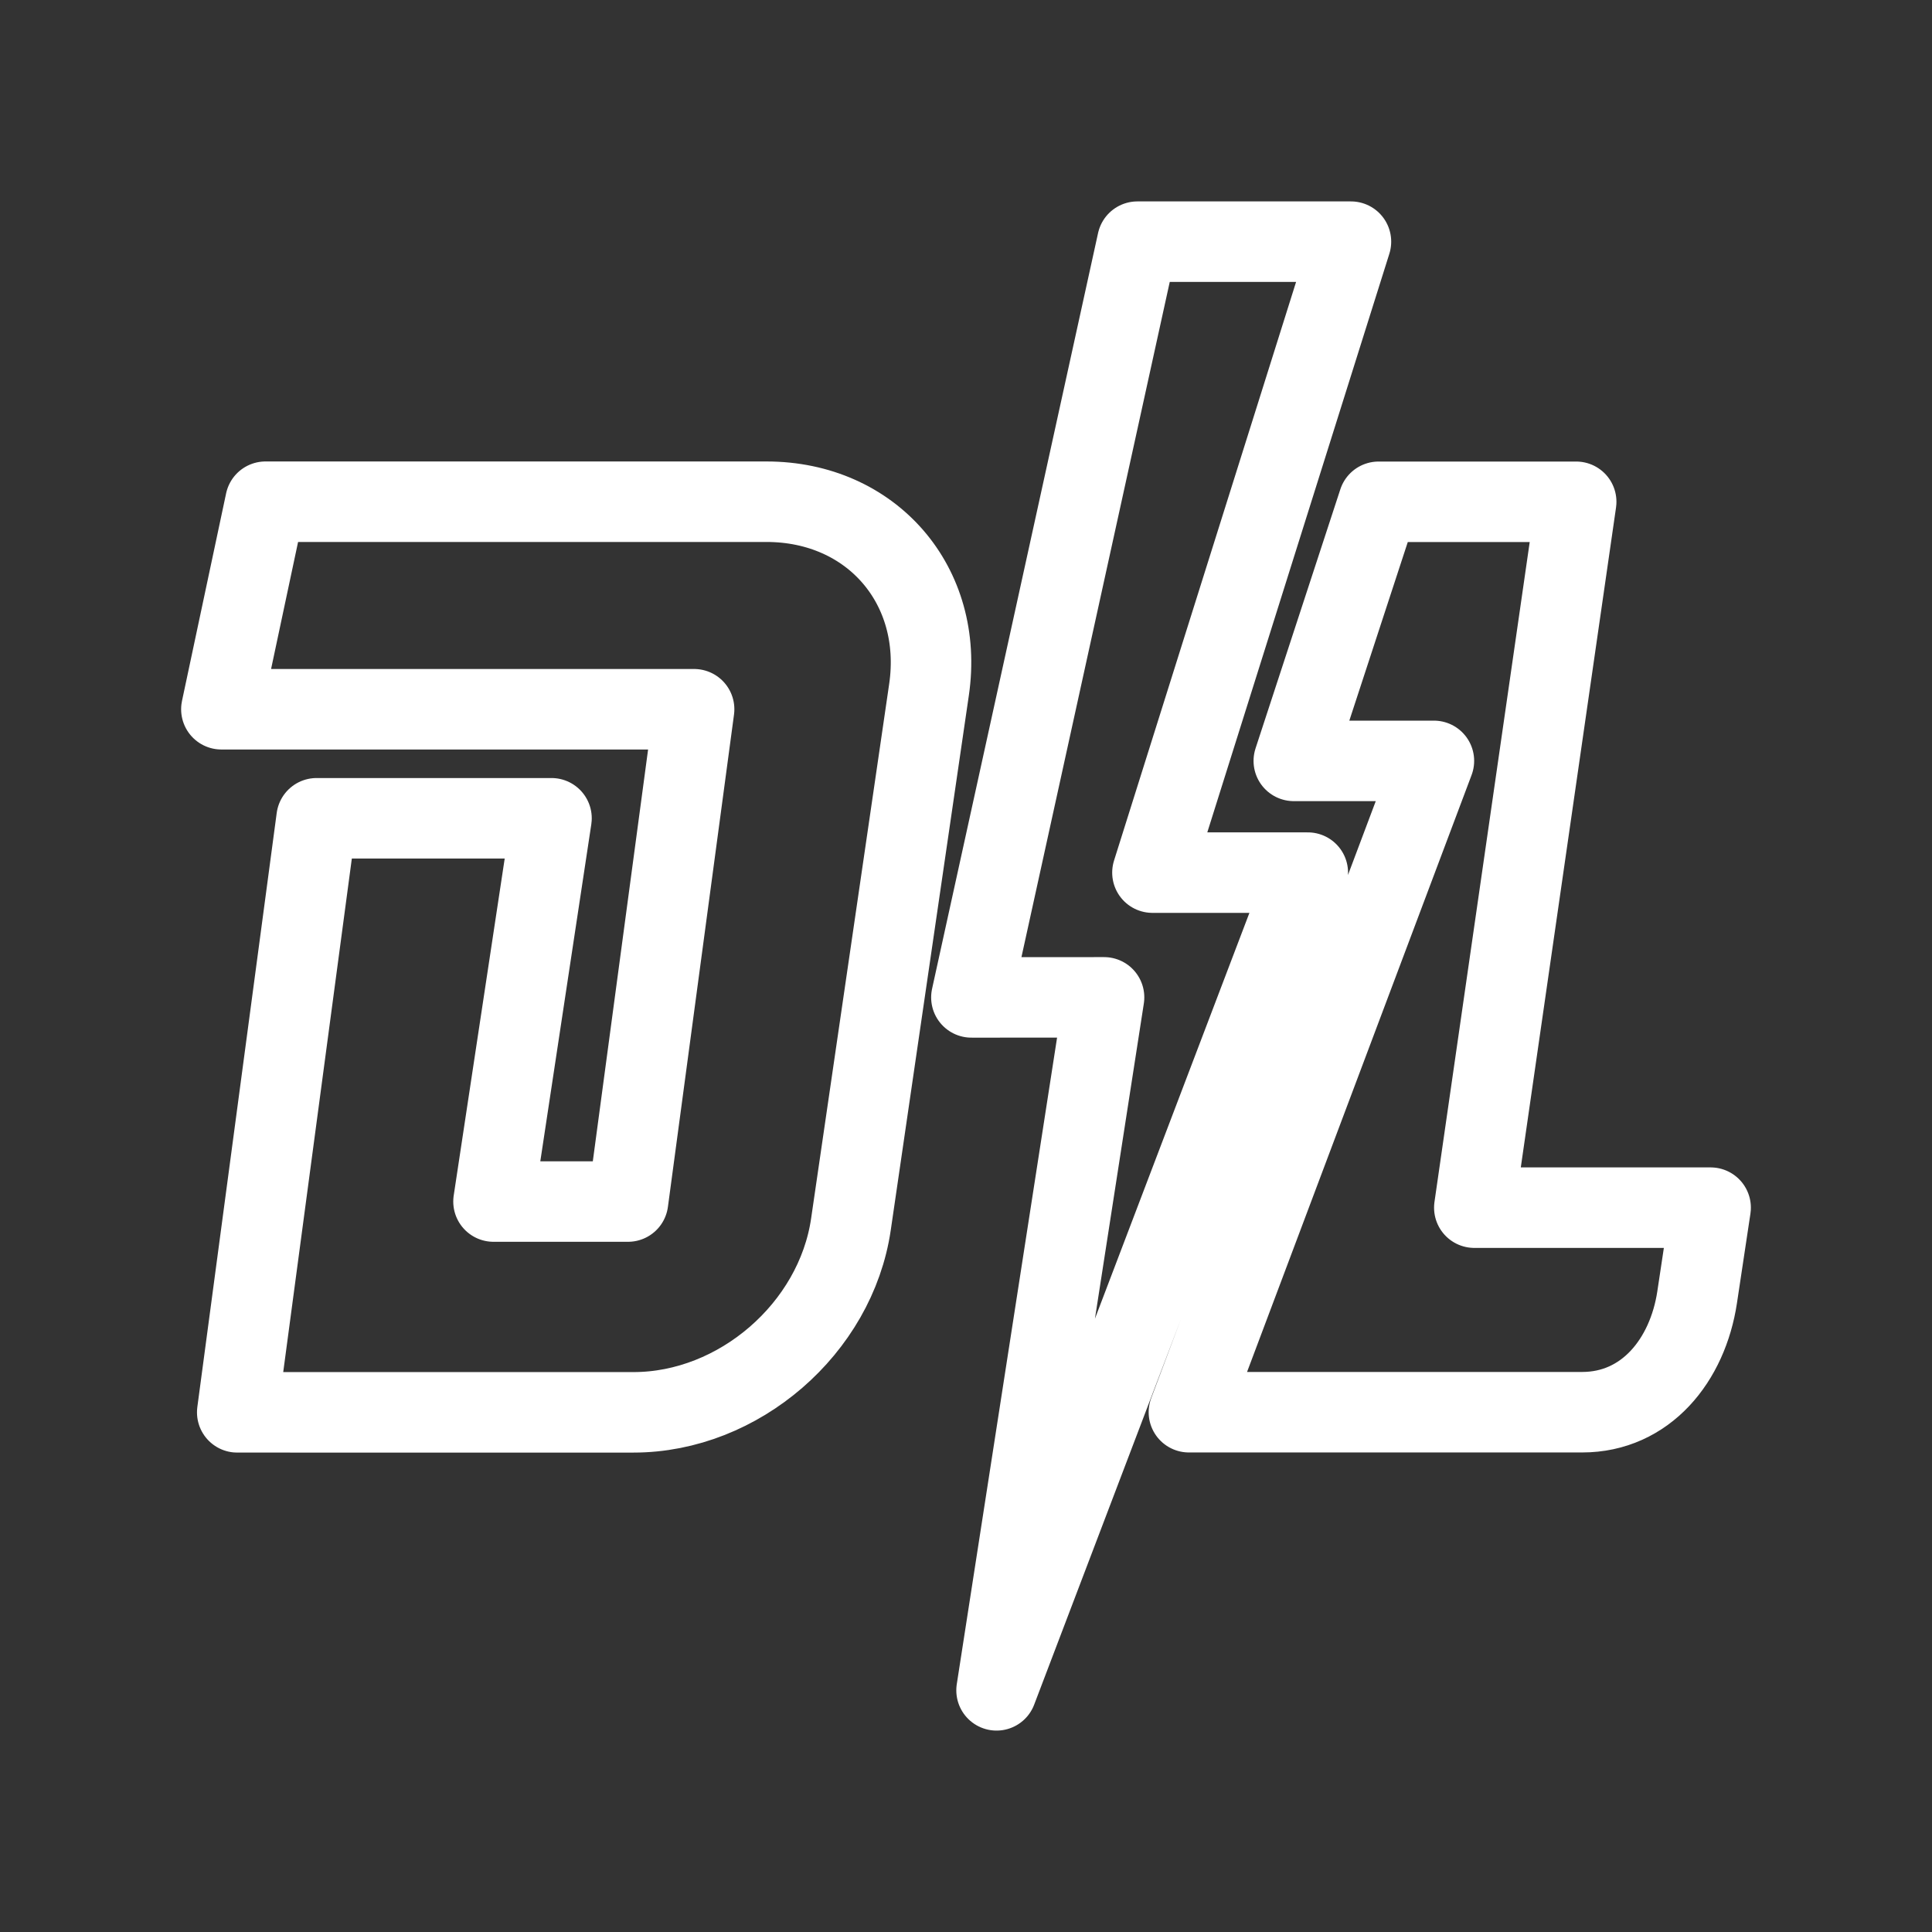 <?xml version="1.0" encoding="UTF-8"?><svg id="a" xmlns="http://www.w3.org/2000/svg" viewBox="0 0 48 48"><rect x="0" y="0" width="48" height="48" fill="#333333" stroke="none"/><defs><style>.c{stroke-width:2px;fill:none;stroke:#fff;stroke-linecap:round;stroke-linejoin:round;}</style></defs><path id="b" class="c" d="m6.596,12.465h12.447c2.615,0,4.416,2.083,4.038,4.67l-1.94,13.284c-.379,2.587-2.788,4.67-5.402,4.67H5.894l1.972-14.759h5.836l-1.441,9.522h3.342l1.642-12.231H5.5l1.096-5.156Zm35.569,19.764c-.236,1.565-1.274,2.857-2.857,2.857h-9.77l6.087-16.182h-3.481l2.107-6.437h4.909l-2.531,17.537h5.871l-.335,2.225Zm-14.735-7.45l-2.671,17.217,7.733-20.316h-3.86l4.932-15.676h-5.306l-4.124,18.776,3.296-.001Z"/></svg>